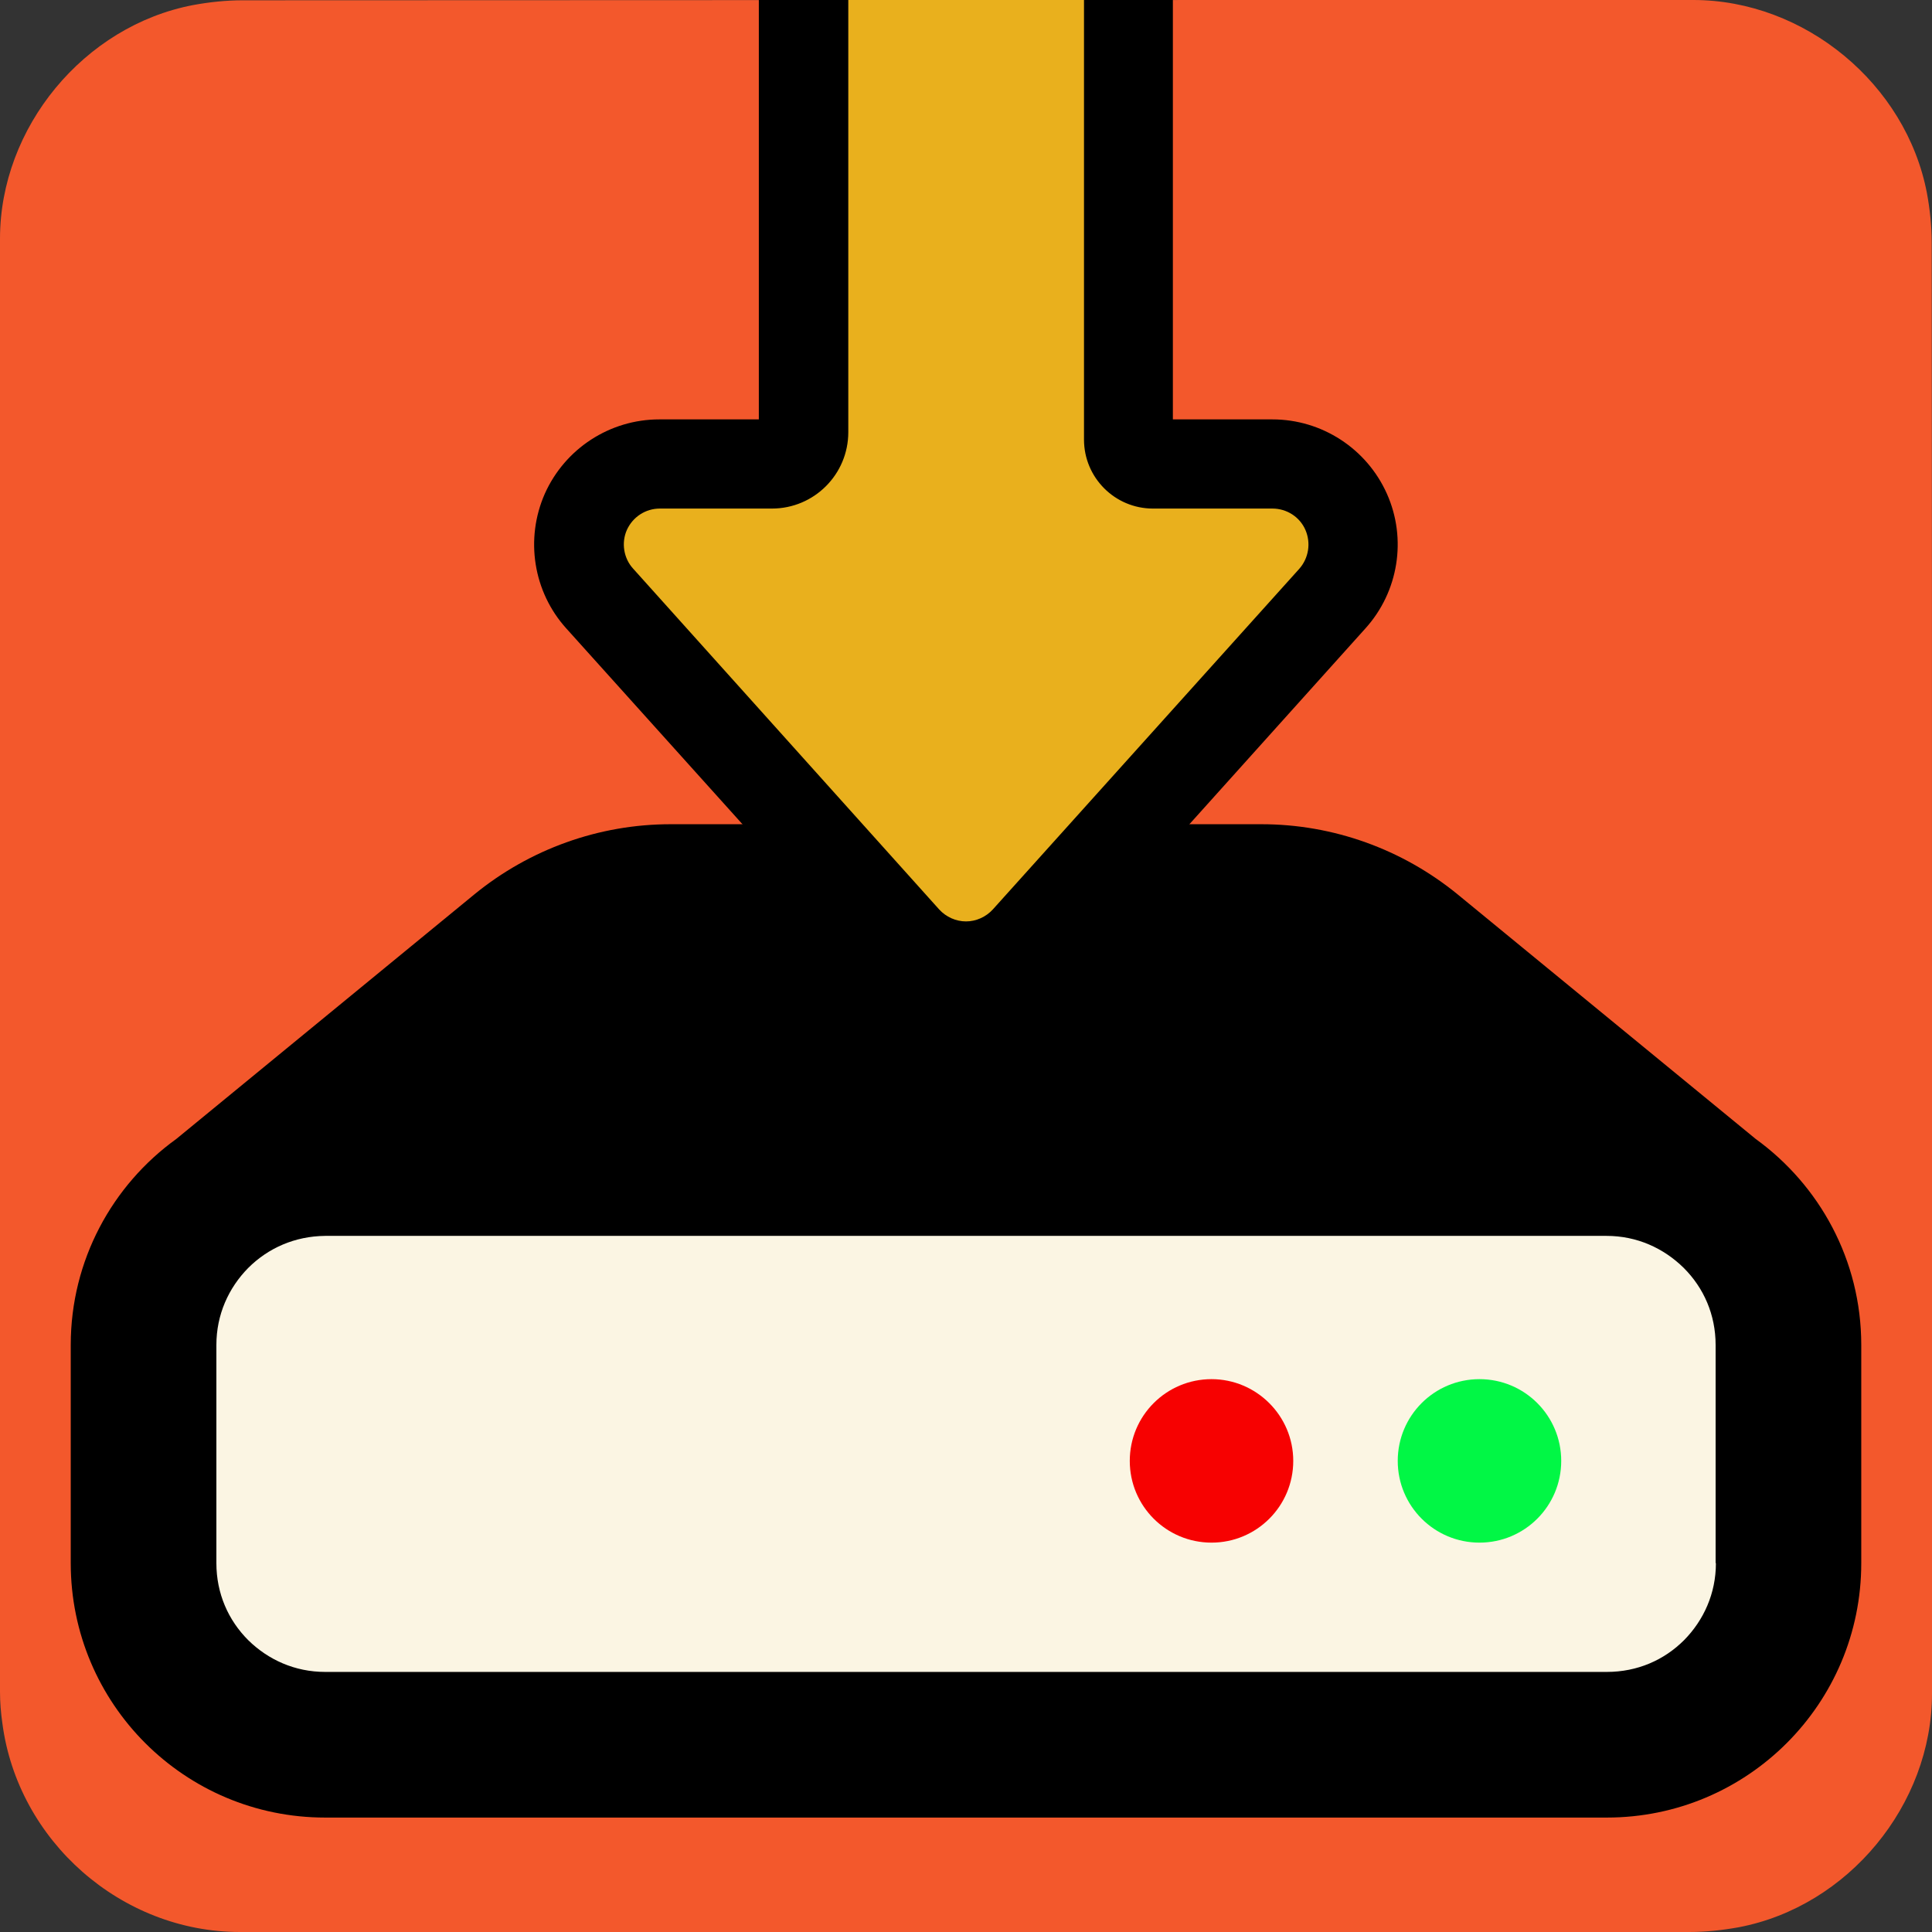 <svg id="downloads2" xmlns="http://www.w3.org/2000/svg" xmlns:xlink="http://www.w3.org/1999/xlink" viewBox="0 0 650 650" shape-rendering="geometricPrecision" text-rendering="geometricPrecision" project-id="bc24ba662f81495ebaebd057fd99c63c" export-id="6db7ace42b6b4df9b859d6c29246ee36" cached="false">
<rect x="0" y="0" width="650" height="650" fill="#333333" stroke="none"/>
<style><![CDATA[
#downloads2-u-graph {animation: downloads2-u-graph_c_o 9000ms linear infinite normal forwards}@keyframes downloads2-u-graph_c_o { 0% {opacity: 0.54} 80% {opacity: 0.54} 93.333% {opacity: 0} 100% {opacity: 0}} #downloads2-u-graphmask_to {animation: downloads2-u-graphmask_to__to 9000ms linear infinite normal forwards}@keyframes downloads2-u-graphmask_to__to { 0% {transform: translate(325px,325px)} 10% {transform: translate(325px,325px)} 83.333% {transform: translate(919px,325px)} 100% {transform: translate(919px,325px)}} #downloads2-u-light2 {animation: downloads2-u-light2_f_p 9000ms linear infinite normal forwards}@keyframes downloads2-u-light2_f_p { 0% {fill: #f70101} 33.333% {fill: #f70101} 43.333% {fill: #01f745} 63.333% {fill: #01f745} 73.333% {fill: #f70101} 80% {fill: #f70101} 86.667% {fill: #01f745} 93.333% {fill: #01f745} 100% {fill: #f70101}} #downloads2-u-light1 {animation: downloads2-u-light1_f_p 9000ms linear infinite normal forwards}@keyframes downloads2-u-light1_f_p { 0% {fill: #01f745} 6.667% {fill: #f70101} 20% {fill: #01f745} 40% {fill: #01f745} 50% {fill: #f70101} 56.667% {fill: #f70101} 63.333% {fill: #01f745} 70% {fill: #01f745} 76.667% {fill: #f70101} 86.667% {fill: #f70101} 100% {fill: #01f745}} #downloads2-u-thearrow_to {animation: downloads2-u-thearrow_to__to 9000ms linear infinite normal forwards}@keyframes downloads2-u-thearrow_to__to { 0% {transform: translate(324.972px,144.15px);animation-timing-function: cubic-bezier(0.42,0,0.58,1)} 16.667% {transform: translate(324.984px,261.07px);animation-timing-function: cubic-bezier(0.42,0,0.58,1)} 33.333% {transform: translate(324.972px,139.15px);animation-timing-function: cubic-bezier(0.42,0,0.58,1)} 50% {transform: translate(325px,215.427px);animation-timing-function: cubic-bezier(0.42,0,0.58,1)} 66.667% {transform: translate(324.972px,144.15px);animation-timing-function: cubic-bezier(0.42,0,0.58,1)} 83.333% {transform: translate(325px,256.427px);animation-timing-function: cubic-bezier(0.445,0.05,0.55,0.95)} 100% {transform: translate(324.972px,144.15px)}} #downloads2-s-path3_tr {animation: downloads2-s-path3_tr__tr 9000ms linear infinite normal forwards}@keyframes downloads2-s-path3_tr__tr { 0% {transform: translate(135.338px,207.039px) rotate(720deg);animation-timing-function: cubic-bezier(0.415,0.08,0.115,0.955)} 100% {transform: translate(135.338px,207.039px) rotate(439.481deg)}} #downloads2-s-path4_tr {animation: downloads2-s-path4_tr__tr 9000ms linear infinite normal forwards}@keyframes downloads2-s-path4_tr__tr { 0% {transform: translate(11.12px,29.9px) rotate(-720deg);animation-timing-function: cubic-bezier(0.415,0.08,0.115,0.955)} 100% {transform: translate(11.12px,29.9px) rotate(-439.481deg)}}
]]></style>



<path id="downloads2-u-background" d="M650,325.1c0,81.6,0,163.1,0,244.7c0,37.4-28.2,71.6-65,78.6-5.5,1-11.1,1.6-16.6,1.6-162.6,0-325.2,0-487.7,0C40.8,650,6,619.4,0.8,579.8c-.5-3.5-.8-7-.8-10.6c0-163,0-326,0-488.9C0,42.9,28.2,8.7,65,1.7c5.4-1,11.1-1.6,16.6-1.6C244.3,0,407,0,569.7,0c37.4,0,71.6,28.2,78.6,65c1,5.4,1.6,11.1,1.6,16.6.1,81.2.1,162.3.1,243.5v0Z" fill="#f3582c"/>

<path id="downloads2-u-graph" d="M65,130.05q0,432.041,0,431.416t524.164-3.751L585,48.144l-24.597-7.503-21.883,15.006-13.265,24.654-16.121,1.3L488.5,70.027L470.254,59.398l-21.769-1.876-20.633-15.006L407.6,28.136L389.087,51.895l-22.509,29.705-8.128,36.57q-26.885,20.633-26.26,19.382c.625-1.25-23.134-8.753-23.134-9.379q0-.625-20.008-26.885L268.416,65L239.029,30.637l-26.885,3.126-22.509,31.237L167.752,108.167l-18.757,25.635-21.883-31.887q-11.254-36.914-13.13-36.914t-15.631,0L85.846,101.914L80.7,118.796Q65,127.549,65,130.05Z" transform="matrix(1.087 0 0 0.777-31.985 91.194)" opacity="0.54" fill="#c59401" stroke-width="1.3"/>

<g id="downloads2-u-graphmask_to" transform="translate(325,325)"><rect id="downloads2-u-graphmask" width="602.732" height="577.722" rx="0" ry="0" transform="scale(1.013,0.822) translate(-301.366,-288.861)" fill="#f3582c" stroke-width="0"/></g>

<path id="downloads2-u-bezel" d="M583.5,581.5h-514c-6.6,0-12-5.4-12-12v-155c0-6.6,5.4-12,12-12h514c6.6,0,12,5.4,12,12v155c0,6.6-5.4,12-12,12Z" fill="#fbf5e3"/>

<path id="downloads2-u-light2" d="M407.6,464c-15.2,0-27.5,12.3-27.5,27.5s12.3,27.5,27.5,27.5s27.5-12.3,27.5-27.5-12.4-27.5-27.5-27.5Z" fill="#f70101"/>

<path id="downloads2-u-light1" d="M499.8,464c-15.2,0-27.5,12.3-27.5,27.5s12.3,27.5,27.5,27.5s27.5-12.3,27.5-27.5-12.3-27.5-27.5-27.5Z" transform="translate(-2.046 0)" fill="#01f745"/>

<path id="downloads2-u-computer" d="M590.7,383.2L490.4,300.9c-18.6-15.2-41.9-23.6-66-23.6h-32.2l-28,31.1c-10,11.1-24.3,17.4-39.2,17.4s-29.2-6.4-39.2-17.4l-28-31.1h-32.2c-24.1,0-47.4,8.4-66,23.6L59.3,383.2C37.8,398.7,23.8,424,23.8,452.5v73.4c0,47.3,38.3,85.6,85.6,85.6h215.6h215.6c47.3,0,85.6-38.3,85.6-85.6v-73.4c0-28.6-14.1-53.8-35.5-69.3ZM577.3,525.9c0,10.2-4.1,19.2-10.7,25.9-6.7,6.7-15.7,10.7-26,10.7h-431.2c-10.2,0-19.2-4.1-25.9-10.7-6.7-6.7-10.7-15.7-10.7-25.9v-73.4c0-10.2,4.1-19.2,10.7-25.9c6.7-6.7,15.7-10.7,25.9-10.8h431.1c10.2,0,19.2,4.1,26,10.8c6.7,6.7,10.7,15.7,10.7,25.9v73.4h.1Z" fill="#000000"/>

<g id="downloads2-u-thearrow_to" transform="translate(324.972,144.15)">
	<g id="downloads2-u-thearrow" transform="translate(-324.972,-144.15)">
		<path id="downloads2-u-arrow_00000001663337770240292210000004402513085258638211_" d="M304.8,316c5.1,5.7,12.5,9,20.2,9s15-3.3,20.2-9L448.3,201.4c7.2-8,9-19.4,4.6-29.2-4.3-9.8-14.1-16.1-24.8-16.1h-48.5v-165.7c0-15-12.2-27.1-27.1-27.1h-55.1c-15,0-27.1,12.2-27.1,27.1v165.7h-48.5c-10.7,0-20.4,6.3-24.8,16.1-4.3,9.8-2.5,21.2,4.6,29.2L304.8,316Z" fill="#e9b01d"/>
		
		<path id="downloads2-u-arrow-outline" d="M325,340c-11.9,0-23.3-5.1-31.3-13.9v0L190.5,211.4c-11.1-12.3-13.9-30.1-7.2-45.3c6.8-15.2,21.9-25,38.5-25h33.5v-150.7c0-23.3,18.9-42.1,42.1-42.1h55.1c23.2,0,42.1,18.9,42.1,42.1v150.7h33.5c16.6,0,31.7,9.8,38.5,25s3.9,33-7.2,45.3L356.3,326.1c-8,8.8-19.4,13.9-31.3,13.9Zm-9-34c2.3,2.5,5.6,4,9,4s6.7-1.5,9-4L437.1,191.4c3.2-3.6,4-8.7,2.1-13.1s-6.3-7.2-11.1-7.2h-40.2c-12.8,0-23.2-10.4-23.2-23.2v-157.5c0-6.7-5.5-12.1-12.1-12.1h-55.1c-6.7,0-12.1,5.4-12.1,12.1v155c0,14.2-11.5,25.7-25.7,25.7h-37.7c-4.8,0-9.1,2.8-11.1,7.2-1.9,4.3-1.1,9.5,2.1,13L316,306Z" fill="#000000"/>
		
	</g>
</g>
</svg>
